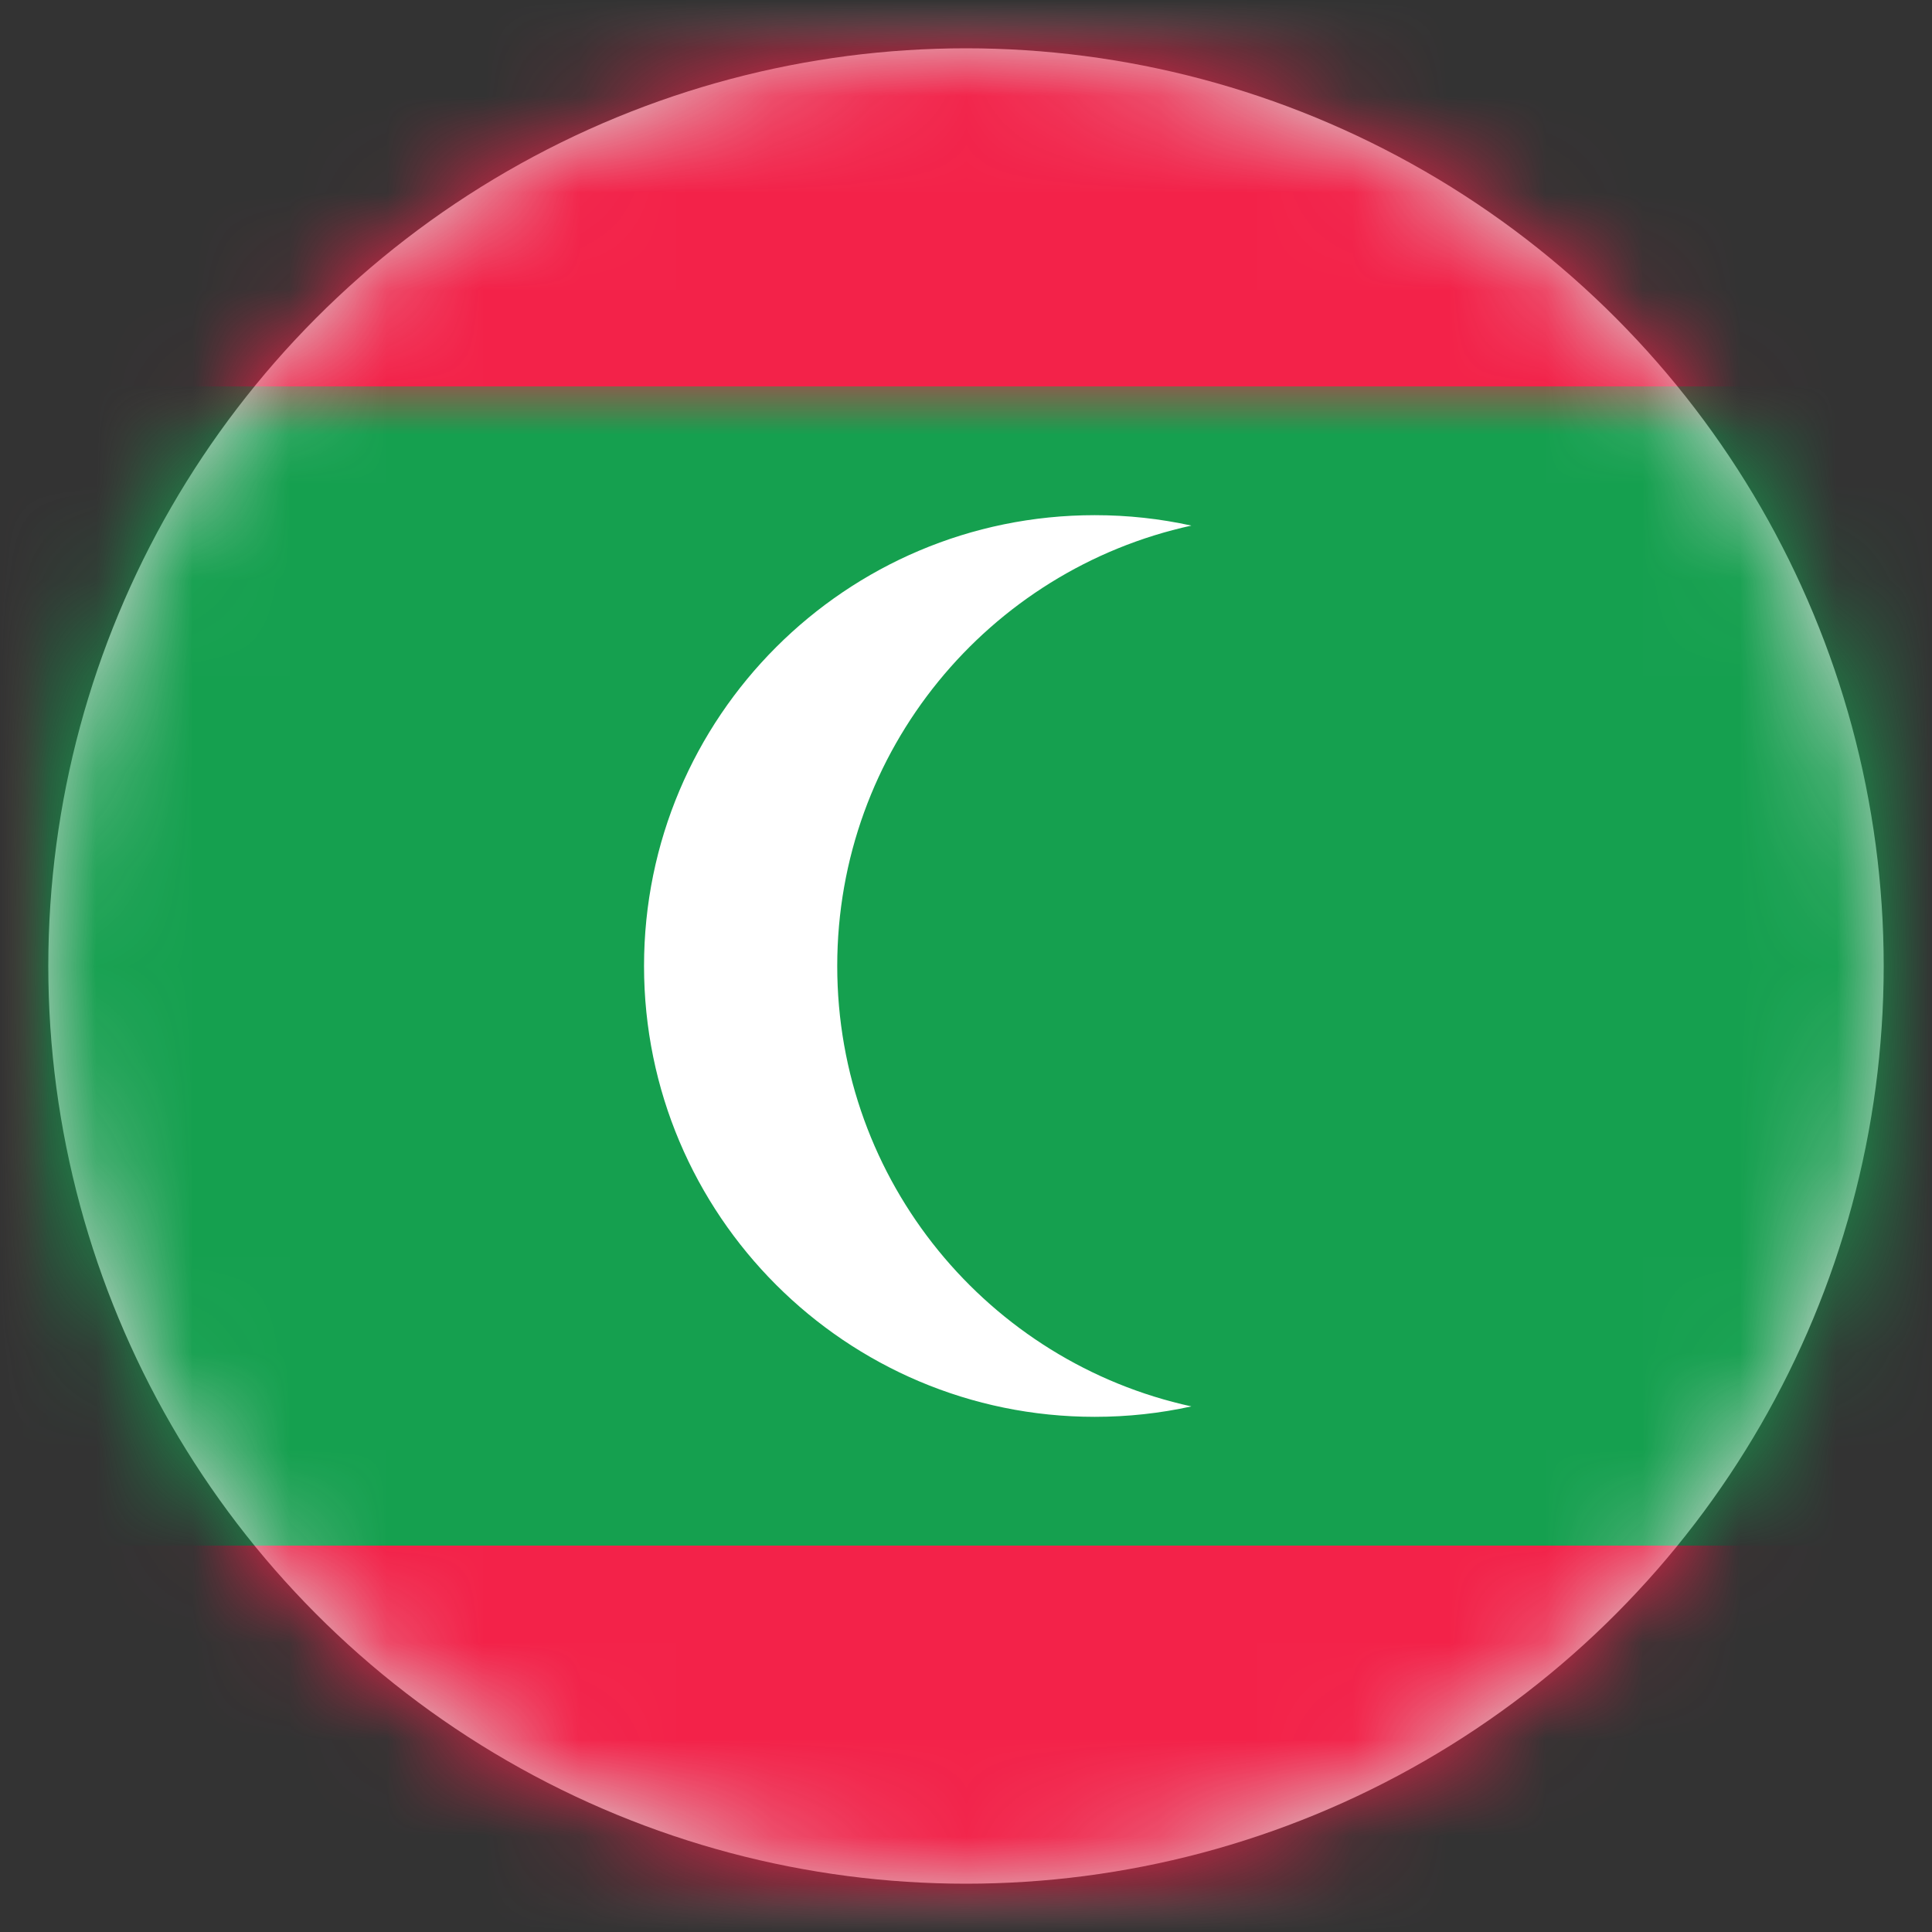 <?xml version="1.0" encoding="UTF-8"?>
<svg width="20px" height="20px" viewBox="0 0 20 20" version="1.1" xmlns="http://www.w3.org/2000/svg" xmlns:xlink="http://www.w3.org/1999/xlink">
    <rect x="0" y="0" width="20" height="20" fill="#333333" stroke="none"/>
    <title>MV</title>
    <defs>
        <circle id="path-1" cx="9.5" cy="9.5" r="9.5"></circle>
        <rect id="path-3" x="0" y="0" width="28" height="20" rx="2"></rect>
    </defs>
    <g id="Welcome" stroke="none" stroke-width="1" fill="none" fill-rule="evenodd">
        <g id="Assets-3---Drapeaux" transform="translate(-283, -613)">
            <g id="MV" transform="translate(283.5, 613.5)">
                <mask id="mask-2" fill="white">
                    <use xlink:href="#path-1"></use>
                </mask>
                <use id="Mask" fill="#D8D8D8" xlink:href="#path-1"></use>
                <g mask="url(#mask-2)">
                    <g transform="translate(-4.5, -0.5)">
                        <mask id="mask-4" fill="white">
                            <use xlink:href="#path-3"></use>
                        </mask>
                        <use id="Mask" stroke="none" fill="#FFFFFF" fill-rule="evenodd" xlink:href="#path-3"></use>
                        <rect id="Mask-Copy" stroke="none" fill="#F32249" fill-rule="evenodd" mask="url(#mask-4)" x="0" y="0" width="28" height="20"></rect>
                        <rect id="Rectangle-1568" stroke="none" fill="#15A04F" fill-rule="evenodd" mask="url(#mask-4)" x="4" y="4" width="20" height="12" rx="0.667"></rect>
                        <path d="M15.333,5.333 C15.676,5.333 16.011,5.37 16.333,5.441 C14.236,5.899 12.667,7.766 12.667,10 C12.667,12.234 14.236,14.101 16.333,14.559 C16.011,14.63 15.676,14.667 15.333,14.667 C12.756,14.667 10.667,12.577 10.667,10 C10.667,7.423 12.756,5.333 15.333,5.333 Z" id="Oval-12" stroke="none" fill="#FFFFFF" fill-rule="evenodd" mask="url(#mask-4)"></path>
                    </g>
                </g>
            </g>
        </g>
    </g>
</svg>